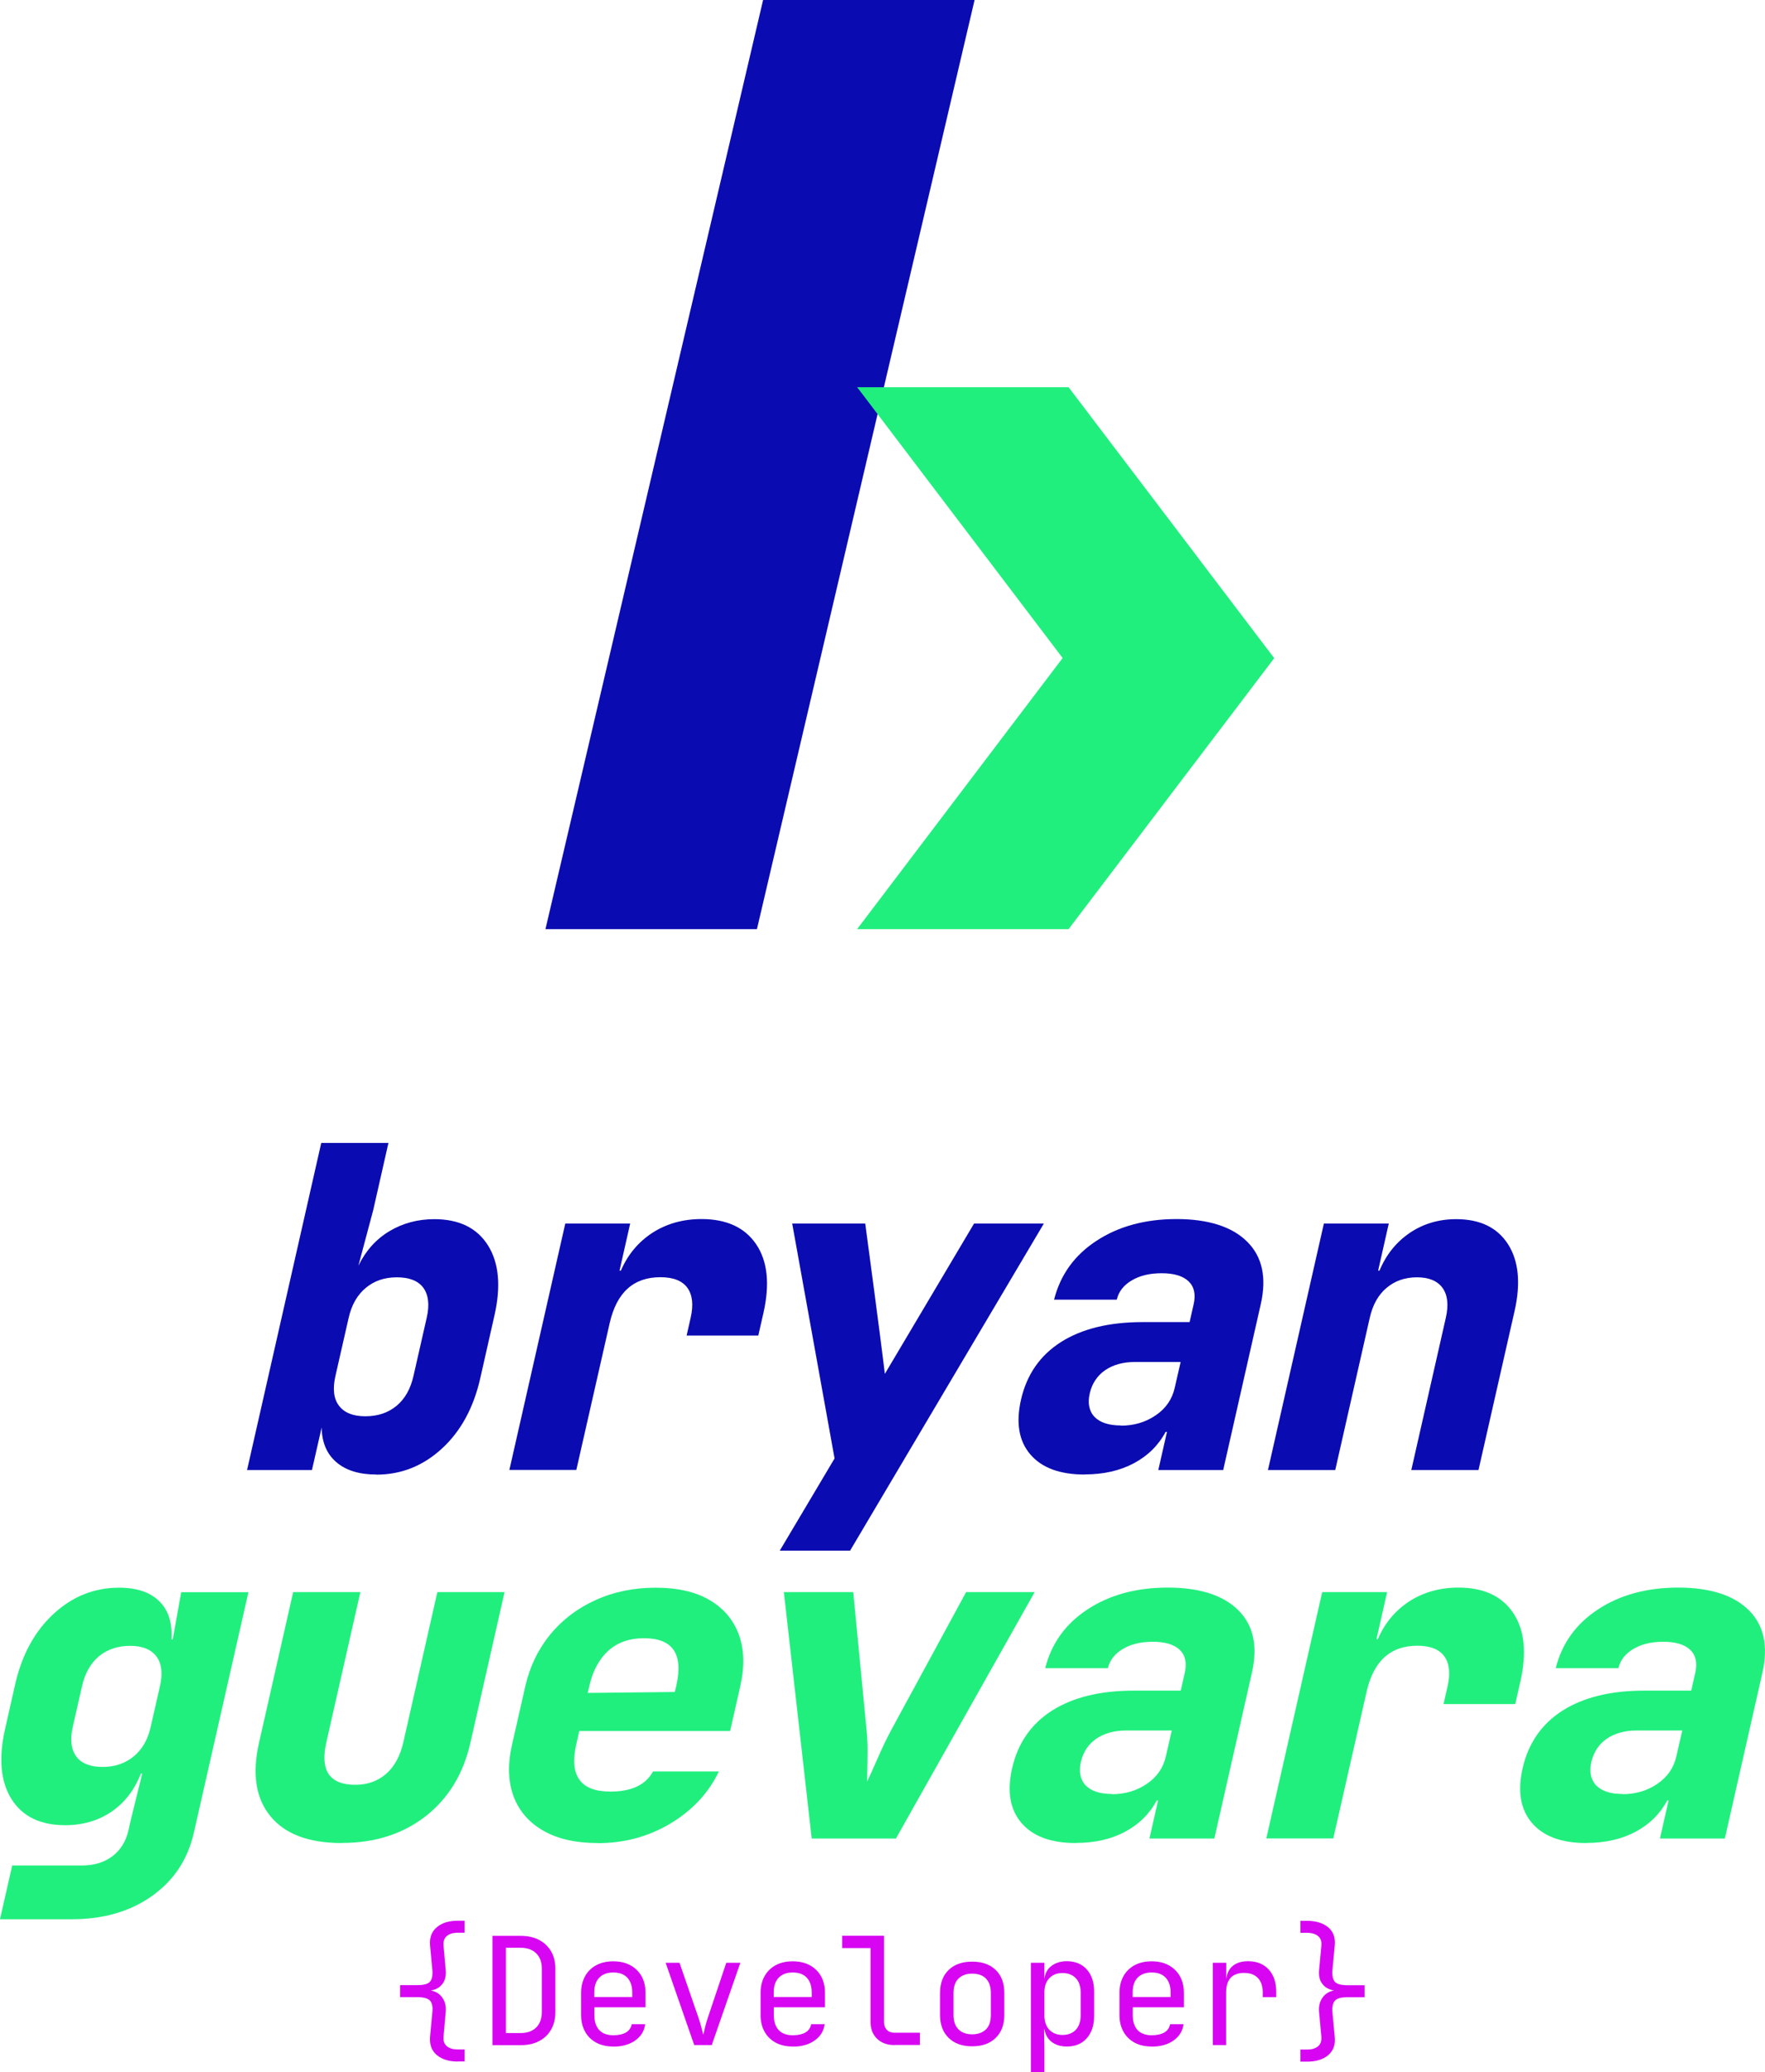 <?xml version="1.0" encoding="UTF-8"?><svg xmlns="http://www.w3.org/2000/svg" viewBox="0 0 169.17 198.47"><defs><style>.d{fill:#d705f2;}.e{fill:#20ef7e;}.f{fill:#0b0bb2;}</style></defs><g id="a"/><g id="b"><g id="c"><g><g><path class="f" d="M36.07,141.24c-1.63,0-2.91-.39-3.83-1.18s-1.39-1.9-1.41-3.33l-.93,4.08h-6.22l7.11-31.33h6.44l-1.46,6.44-1.42,5.32c.7-1.43,1.68-2.53,2.96-3.3,1.28-.77,2.72-1.16,4.32-1.16,2.37,0,4.09,.84,5.14,2.51,1.05,1.67,1.26,3.91,.62,6.72l-1.36,6.01c-.64,2.83-1.87,5.08-3.68,6.74-1.81,1.66-3.9,2.49-6.27,2.49Zm-1.05-5.58c1.2,0,2.2-.34,3-1.01,.8-.67,1.33-1.62,1.61-2.85l1.27-5.58c.28-1.23,.17-2.18-.32-2.86-.49-.67-1.34-1.01-2.54-1.01s-2.17,.34-2.98,1.01c-.81,.67-1.36,1.63-1.64,2.86l-1.27,5.58c-.28,1.23-.17,2.18,.34,2.85,.51,.67,1.34,1.01,2.52,1.01Z"/><path class="f" d="M48.82,140.81l5.36-23.61h6.22l-1.02,4.51h.13c.66-1.54,1.68-2.75,3.03-3.63,1.36-.87,2.92-1.31,4.7-1.31,2.4,0,4.15,.81,5.24,2.42,1.09,1.62,1.32,3.81,.69,6.59l-.49,2.15h-6.87l.39-1.72c.28-1.23,.17-2.18-.32-2.86-.49-.67-1.35-1.01-2.58-1.01-2.58,0-4.19,1.46-4.86,4.38l-3.2,14.08h-6.44Z"/><path class="f" d="M93.36,117.2l-8.55,14.4c-.41-3.49-1.88-14.4-1.88-14.4h-7l4.06,22.5-5.25,8.83h6.74l18.57-31.33h-6.7Z"/><path class="f" d="M103.96,141.24c-2.37,0-4.11-.64-5.21-1.93-1.1-1.29-1.39-3.03-.89-5.24,.55-2.4,1.82-4.24,3.83-5.52,2.01-1.27,4.61-1.91,7.82-1.91h4.51l.39-1.72c.21-.94,.05-1.67-.49-2.19-.54-.51-1.4-.77-2.57-.77s-2.11,.23-2.88,.69c-.78,.46-1.25,1.07-1.43,1.84h-6.01c.6-2.37,1.95-4.26,4.07-5.64,2.12-1.39,4.68-2.08,7.68-2.08s5.31,.72,6.76,2.17c1.45,1.44,1.88,3.44,1.3,5.99l-3.6,15.88h-6.22l.83-3.65h-.13c-.69,1.29-1.71,2.29-3.04,3-1.34,.71-2.9,1.07-4.71,1.07Zm3.47-4.68c1.26,0,2.37-.33,3.34-.99,.97-.66,1.57-1.53,1.82-2.62l.57-2.49h-4.38c-1.14,0-2.1,.27-2.86,.79-.76,.53-1.25,1.27-1.47,2.21s-.06,1.73,.47,2.27c.53,.54,1.37,.81,2.52,.81Z"/><path class="f" d="M121.53,140.81l5.36-23.61h6.22l-1.02,4.51h.13c.63-1.51,1.59-2.72,2.88-3.6s2.78-1.33,4.47-1.33c2.29,0,3.94,.8,4.97,2.4,1.02,1.6,1.23,3.73,.63,6.39l-3.46,15.24h-6.44l3.31-14.59c.28-1.23,.17-2.18-.32-2.86-.49-.67-1.31-1.01-2.45-1.01s-2.12,.34-2.91,1.01c-.8,.67-1.33,1.63-1.61,2.86l-3.31,14.59h-6.44Z"/></g><g><path class="d" d="M43.88,197.47c-.84,0-1.51-.21-2.01-.62-.5-.42-.71-1-.65-1.76l.22-2.35c.05-.51-.02-.87-.22-1.1-.19-.22-.6-.34-1.22-.34h-1.65v-1.15h1.65c.62,0,1.03-.11,1.22-.34,.19-.22,.26-.59,.22-1.1l-.22-2.35c-.07-.75,.15-1.34,.65-1.76,.5-.42,1.17-.62,2.01-.62h.65v1.15h-.65c-.45,0-.8,.1-1.05,.31-.25,.21-.35,.51-.32,.92l.21,2.35c.05,.54-.06,.99-.32,1.33-.26,.34-.63,.55-1.11,.62,.48,.09,.85,.32,1.11,.69,.26,.37,.37,.83,.32,1.38l-.21,2.35c-.04,.41,.07,.72,.32,.92,.25,.21,.6,.31,1.05,.31h.65v1.15h-.65Z"/><path class="d" d="M47.2,195.89v-10.46h2.71c.68,0,1.26,.13,1.76,.39,.49,.26,.87,.62,1.15,1.09,.27,.47,.41,1.02,.41,1.66v4.17c0,.64-.14,1.2-.41,1.67-.27,.47-.65,.84-1.15,1.1-.49,.26-1.08,.39-1.76,.39h-2.71Zm1.29-1.15h1.42c.63,0,1.12-.18,1.48-.53,.36-.35,.54-.85,.54-1.48v-4.17c0-.62-.18-1.11-.54-1.46-.36-.35-.85-.53-1.48-.53h-1.42v8.17Z"/><path class="d" d="M58.78,196.03c-.62,0-1.16-.12-1.63-.37-.46-.25-.82-.6-1.07-1.05-.25-.45-.38-.98-.38-1.58v-2.15c0-.61,.13-1.14,.38-1.59,.25-.45,.61-.8,1.07-1.05,.46-.25,1.01-.37,1.63-.37s1.16,.12,1.63,.37c.46,.25,.82,.6,1.08,1.05,.25,.45,.38,.98,.38,1.59v1.39h-4.9v.76c0,.62,.16,1.1,.47,1.43s.76,.49,1.35,.49c.5,0,.9-.09,1.2-.26,.31-.18,.49-.44,.56-.8h1.29c-.09,.66-.41,1.18-.97,1.57-.56,.39-1.25,.58-2.09,.58Zm-1.82-4.74h3.64v-.42c0-.62-.16-1.1-.47-1.43-.31-.34-.76-.5-1.35-.5s-1.03,.17-1.35,.5c-.32,.33-.47,.81-.47,1.43v.42Z"/><path class="d" d="M66.54,195.89l-2.74-7.88h1.33l1.83,5.3c.11,.31,.2,.62,.27,.91,.08,.29,.13,.52,.17,.68,.05-.16,.1-.39,.17-.68,.07-.29,.15-.6,.26-.91l1.78-5.3h1.35l-2.74,7.88h-1.69Z"/><path class="d" d="M75.98,196.03c-.62,0-1.16-.12-1.63-.37-.46-.25-.82-.6-1.07-1.05-.25-.45-.38-.98-.38-1.58v-2.15c0-.61,.13-1.14,.38-1.59,.25-.45,.61-.8,1.07-1.05,.46-.25,1.01-.37,1.63-.37s1.16,.12,1.63,.37c.46,.25,.82,.6,1.08,1.05,.25,.45,.38,.98,.38,1.59v1.39h-4.9v.76c0,.62,.16,1.1,.47,1.43s.76,.49,1.35,.49c.5,0,.9-.09,1.2-.26,.31-.18,.49-.44,.56-.8h1.29c-.09,.66-.41,1.18-.97,1.57-.56,.39-1.25,.58-2.09,.58Zm-1.82-4.74h3.64v-.42c0-.62-.16-1.1-.47-1.43-.31-.34-.76-.5-1.35-.5s-1.03,.17-1.35,.5c-.32,.33-.47,.81-.47,1.43v.42Z"/><path class="d" d="M85.73,195.89c-.7,0-1.25-.2-1.67-.61-.42-.41-.62-.94-.62-1.61v-7.07h-2.72v-1.18h4.01v8.24c0,.33,.09,.58,.27,.77,.18,.19,.43,.28,.73,.28h2.44v1.17h-2.44Z"/><path class="d" d="M93.18,196.01c-.96,0-1.71-.27-2.26-.81-.55-.54-.82-1.27-.82-2.2v-2.09c0-.94,.27-1.67,.82-2.21,.55-.53,1.3-.8,2.26-.8s1.71,.27,2.26,.8c.55,.54,.82,1.27,.82,2.19v2.11c0,.93-.27,1.66-.82,2.2-.55,.54-1.3,.81-2.26,.81Zm0-1.15c.56,0,1-.16,1.32-.47s.47-.78,.47-1.39v-2.09c0-.61-.16-1.07-.47-1.39s-.75-.47-1.32-.47-.99,.16-1.31,.47-.48,.78-.48,1.39v2.09c0,.61,.16,1.07,.48,1.39s.76,.47,1.31,.47Z"/><path class="d" d="M98.81,198.47v-10.46h1.29v1.5h.01c.07-.52,.29-.92,.68-1.21,.39-.29,.88-.44,1.47-.44,.79,0,1.43,.26,1.9,.78,.47,.52,.71,1.24,.71,2.14v2.31c0,.91-.24,1.62-.71,2.15-.47,.53-1.11,.79-1.9,.79-.59,0-1.08-.15-1.46-.44-.38-.3-.61-.7-.69-1.2h-.04l.03,1.79v2.29h-1.29Zm3.02-3.55c.54,0,.97-.16,1.28-.49s.47-.79,.47-1.4v-2.15c0-.61-.16-1.08-.47-1.4s-.74-.49-1.28-.49-.95,.17-1.26,.5c-.32,.33-.47,.8-.47,1.39v2.15c0,.59,.16,1.06,.47,1.39,.32,.33,.74,.5,1.26,.5Z"/><path class="d" d="M110.38,196.03c-.62,0-1.16-.12-1.63-.37-.46-.25-.82-.6-1.07-1.05-.25-.45-.38-.98-.38-1.58v-2.15c0-.61,.13-1.14,.38-1.59,.25-.45,.61-.8,1.07-1.05,.46-.25,1.01-.37,1.63-.37s1.16,.12,1.63,.37c.46,.25,.82,.6,1.08,1.05,.25,.45,.38,.98,.38,1.59v1.39h-4.9v.76c0,.62,.16,1.1,.47,1.43s.76,.49,1.35,.49c.5,0,.9-.09,1.2-.26,.31-.18,.49-.44,.56-.8h1.29c-.09,.66-.41,1.18-.97,1.57-.56,.39-1.25,.58-2.09,.58Zm-1.82-4.74h3.64v-.42c0-.62-.16-1.1-.47-1.43-.31-.34-.76-.5-1.35-.5s-1.03,.17-1.35,.5c-.32,.33-.47,.81-.47,1.43v.42Z"/><path class="d" d="M116.24,195.89v-7.88h1.29v1.5h.01c.07-.53,.28-.93,.64-1.22,.36-.29,.85-.43,1.45-.43,.82,0,1.48,.26,1.96,.78s.73,1.23,.73,2.11v.55h-1.29v-.43c0-.6-.15-1.07-.46-1.4-.31-.33-.75-.49-1.33-.49-1.15,0-1.72,.63-1.72,1.89v5.02h-1.29Z"/><path class="d" d="M124.64,197.47v-1.15h.64c.45,0,.8-.1,1.05-.31,.25-.21,.35-.51,.32-.92l-.22-2.35c-.05-.55,.06-1.01,.32-1.38,.26-.38,.63-.61,1.11-.7-.48-.08-.85-.28-1.11-.62-.26-.33-.37-.77-.32-1.32l.22-2.35c.04-.41-.07-.72-.32-.92-.25-.21-.6-.31-1.05-.31h-.64v-1.15h.64c.85,0,1.52,.21,2.02,.62,.5,.42,.71,1,.63,1.76l-.22,2.35c-.04,.51,.04,.87,.22,1.1,.19,.22,.59,.34,1.21,.34h1.65v1.15h-1.65c-.61,0-1.01,.11-1.2,.34-.19,.22-.27,.59-.23,1.1l.22,2.35c.08,.75-.13,1.34-.63,1.76-.5,.42-1.17,.62-2.02,.62h-.64Z"/></g><g><path class="e" d="M0,183.84l1.17-5.15H7.82c1.2,0,2.19-.3,2.97-.9,.78-.6,1.29-1.43,1.53-2.49l.2-.9,1.11-4.51h-.13c-.61,1.57-1.56,2.79-2.82,3.65-1.27,.86-2.75,1.29-4.43,1.29-2.38,0-4.09-.83-5.14-2.49-1.05-1.66-1.26-3.91-.62-6.74l.97-4.29c.64-2.8,1.86-5.04,3.67-6.72,1.81-1.67,3.9-2.51,6.28-2.51,1.69,0,2.97,.43,3.85,1.29s1.27,2.07,1.17,3.65h.13l.81-4.51h6.44l-5.22,23c-.58,2.58-1.92,4.61-4.02,6.1-2.1,1.49-4.66,2.23-7.7,2.23H0Zm9.84-14.59c1.17,0,2.16-.34,2.98-1.01,.81-.67,1.36-1.62,1.63-2.86l.88-3.86c.28-1.23,.17-2.18-.34-2.86-.51-.67-1.35-1.01-2.52-1.01s-2.2,.34-3,1.01c-.8,.67-1.33,1.63-1.61,2.86l-.88,3.86c-.28,1.23-.17,2.18,.32,2.86,.49,.67,1.34,1.01,2.54,1.01Z"/><path class="e" d="M32.77,176.54c-3.18,0-5.46-.86-6.86-2.58-1.4-1.72-1.76-4.06-1.08-7.04l3.27-14.42h6.44l-3.26,14.38c-.62,2.72,.3,4.08,2.77,4.08,1.17,0,2.16-.35,2.96-1.05,.8-.7,1.35-1.71,1.65-3.03l3.26-14.38h6.44l-3.27,14.42c-.68,3-2.12,5.36-4.31,7.06-2.19,1.7-4.86,2.55-8,2.55Z"/><path class="e" d="M57.28,176.54c-2.09,0-3.82-.39-5.2-1.18-1.38-.79-2.33-1.89-2.86-3.3-.52-1.42-.57-3.07-.14-4.96l1.27-5.58c.43-1.89,1.23-3.54,2.39-4.96,1.16-1.41,2.62-2.52,4.36-3.3,1.74-.79,3.65-1.18,5.74-1.18s3.81,.39,5.16,1.18c1.35,.79,2.29,1.89,2.81,3.3,.52,1.42,.57,3.07,.14,4.96l-.97,4.29h-14.46l-.29,1.29c-.68,3,.41,4.51,3.27,4.51,2.03,0,3.39-.64,4.09-1.93h6.31c-.98,2.06-2.53,3.72-4.63,4.98-2.1,1.26-4.43,1.89-6.97,1.89Zm-.8-15.02l-.15,.64,8.35-.09,.15-.64c.68-3-.35-4.51-3.1-4.51-1.4,0-2.54,.4-3.43,1.2-.88,.8-1.49,1.93-1.82,3.39Z"/><path class="e" d="M77.8,176.11l-2.67-23.61h6.65l1.28,13.26c.08,.8,.11,1.67,.09,2.62-.01,.94-.03,1.7-.04,2.27,.27-.57,.62-1.33,1.03-2.27,.41-.94,.82-1.8,1.23-2.57l7.23-13.31h6.57l-13.3,23.61h-8.07Z"/><path class="e" d="M103.11,176.54c-2.37,0-4.11-.64-5.21-1.93-1.1-1.29-1.39-3.03-.89-5.24,.55-2.4,1.82-4.24,3.83-5.52,2.01-1.27,4.61-1.91,7.82-1.91h4.51l.39-1.72c.21-.94,.05-1.67-.49-2.19-.54-.51-1.4-.77-2.57-.77s-2.11,.23-2.88,.69c-.78,.46-1.25,1.07-1.43,1.84h-6.01c.6-2.37,1.95-4.26,4.07-5.64,2.12-1.39,4.68-2.08,7.68-2.08s5.31,.72,6.76,2.17c1.45,1.44,1.88,3.44,1.3,5.99l-3.6,15.88h-6.22l.83-3.65h-.13c-.69,1.29-1.71,2.29-3.04,3s-2.9,1.07-4.71,1.07Zm3.47-4.68c1.26,0,2.37-.33,3.34-.99,.97-.66,1.57-1.53,1.82-2.62l.57-2.49h-4.38c-1.14,0-2.1,.27-2.86,.79-.76,.53-1.25,1.27-1.47,2.21s-.06,1.73,.47,2.27c.53,.54,1.37,.81,2.52,.81Z"/><path class="e" d="M121.37,176.11l5.36-23.61h6.22l-1.02,4.51h.13c.66-1.54,1.68-2.75,3.03-3.63,1.36-.87,2.92-1.31,4.7-1.31,2.4,0,4.15,.81,5.24,2.42,1.09,1.62,1.32,3.81,.69,6.59l-.49,2.15h-6.87l.39-1.72c.28-1.23,.17-2.18-.32-2.86-.49-.67-1.35-1.01-2.58-1.01-2.58,0-4.19,1.46-4.86,4.38l-3.2,14.08h-6.44Z"/><path class="e" d="M152.04,176.54c-2.37,0-4.11-.64-5.21-1.93-1.1-1.29-1.39-3.03-.89-5.24,.55-2.4,1.82-4.24,3.83-5.52,2.01-1.27,4.61-1.91,7.82-1.91h4.51l.39-1.72c.21-.94,.05-1.67-.49-2.19-.54-.51-1.4-.77-2.57-.77s-2.11,.23-2.88,.69c-.78,.46-1.25,1.07-1.43,1.84h-6.01c.6-2.37,1.95-4.26,4.07-5.64,2.12-1.39,4.68-2.08,7.68-2.08s5.31,.72,6.76,2.17c1.45,1.44,1.88,3.44,1.3,5.99l-3.6,15.88h-6.22l.83-3.65h-.13c-.69,1.29-1.71,2.29-3.04,3-1.34,.71-2.9,1.07-4.71,1.07Zm3.47-4.68c1.26,0,2.37-.33,3.34-.99,.97-.66,1.57-1.53,1.82-2.62l.57-2.49h-4.38c-1.14,0-2.1,.27-2.86,.79-.76,.53-1.25,1.27-1.47,2.21s-.06,1.73,.47,2.27c.53,.54,1.37,.81,2.52,.81Z"/></g><g><polygon class="f" points="72.55 89 52.28 89 73.14 0 93.41 0 72.55 89"/><polygon class="e" points="111.99 49.69 111.99 49.69 102.42 37.09 101.48 37.09 82.15 37.09 82.41 37.42 101.85 63.03 101.85 63.03 82.15 89 102.42 89 111.99 76.4 111.99 76.4 112.07 76.29 116.46 70.51 116.78 70.09 122.07 63.12 122.12 63.03 111.99 49.69"/></g></g></g></g></svg>